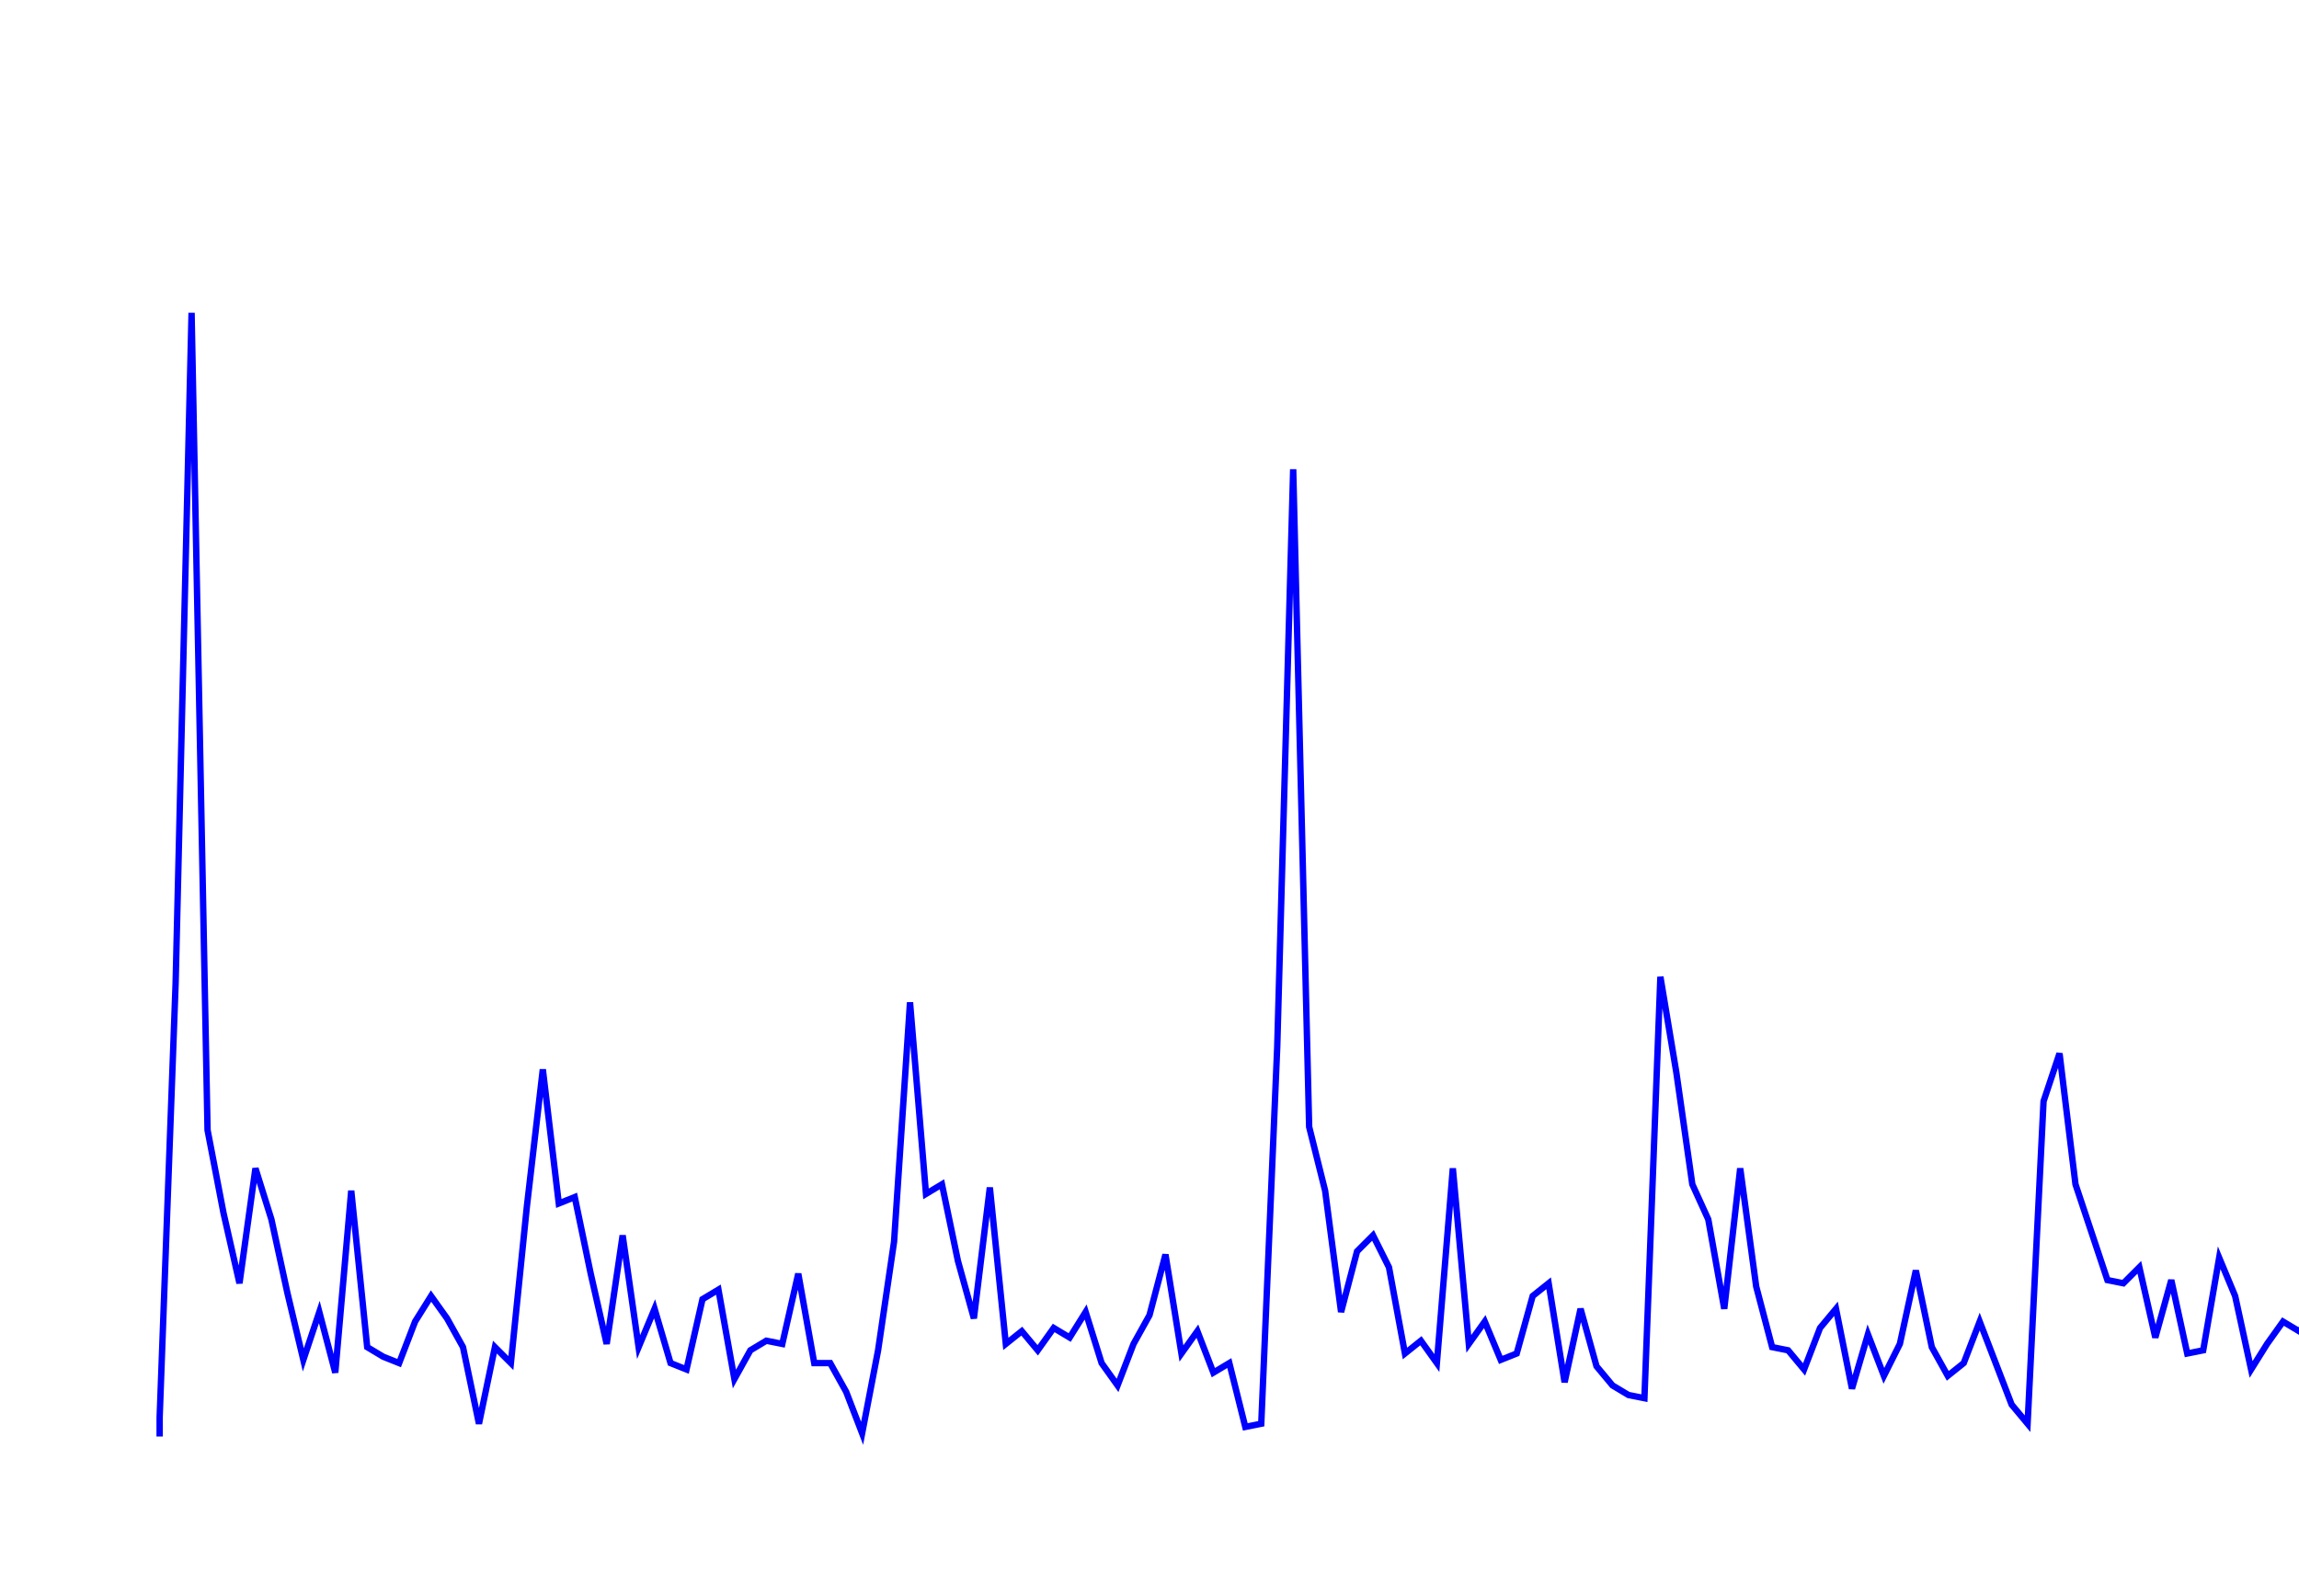 <svg xmlns='http://www.w3.org/2000/svg' width='720' height='500'><path fill='none' stroke='blue' stroke-width='2' d='M50,450 L50,444 L55,308 L60,98 L65,354 L70,380 L75,402 L80,366 L85,382 L90,405 L95,426 L100,411 L105,430 L110,373 L115,422 L120,425 L125,427 L130,414 L135,406 L140,413 L145,422 L150,446 L155,422 L160,427 L165,378 L170,335 L175,377 L180,375 L185,399 L190,421 L195,387 L200,422 L205,410 L210,427 L215,429 L220,407 L225,404 L230,432 L235,423 L240,420 L245,421 L250,399 L255,427 L260,427 L265,436 L270,449 L275,423 L280,389 L285,314 L290,374 L295,371 L300,395 L305,413 L310,372 L315,421 L320,417 L325,423 L330,416 L335,419 L340,411 L345,427 L350,434 L355,421 L360,412 L365,393 L370,424 L375,417 L380,430 L385,427 L390,447 L395,446 L400,328 L405,147 L410,353 L415,373 L420,411 L425,392 L430,387 L435,397 L440,424 L445,420 L450,427 L455,366 L460,421 L465,414 L470,426 L475,424 L480,406 L485,402 L490,433 L495,410 L500,428 L505,434 L510,437 L515,438 L520,306 L525,336 L530,371 L535,382 L540,410 L545,366 L550,403 L555,422 L560,423 L565,429 L570,416 L575,410 L580,435 L585,418 L590,431 L595,421 L600,398 L605,422 L610,431 L615,427 L620,414 L625,427 L630,440 L635,446 L640,345 L645,330 L650,371 L655,386 L660,401 L665,402 L670,397 L675,419 L680,401 L685,424 L690,423 L695,394 L700,406 L705,429 L710,421 L715,414 L720,417 L725,412 L730,426 L735,422 L740,429 L745,411 L750,403 L755,429 L760,415 L765,427 '/></svg>